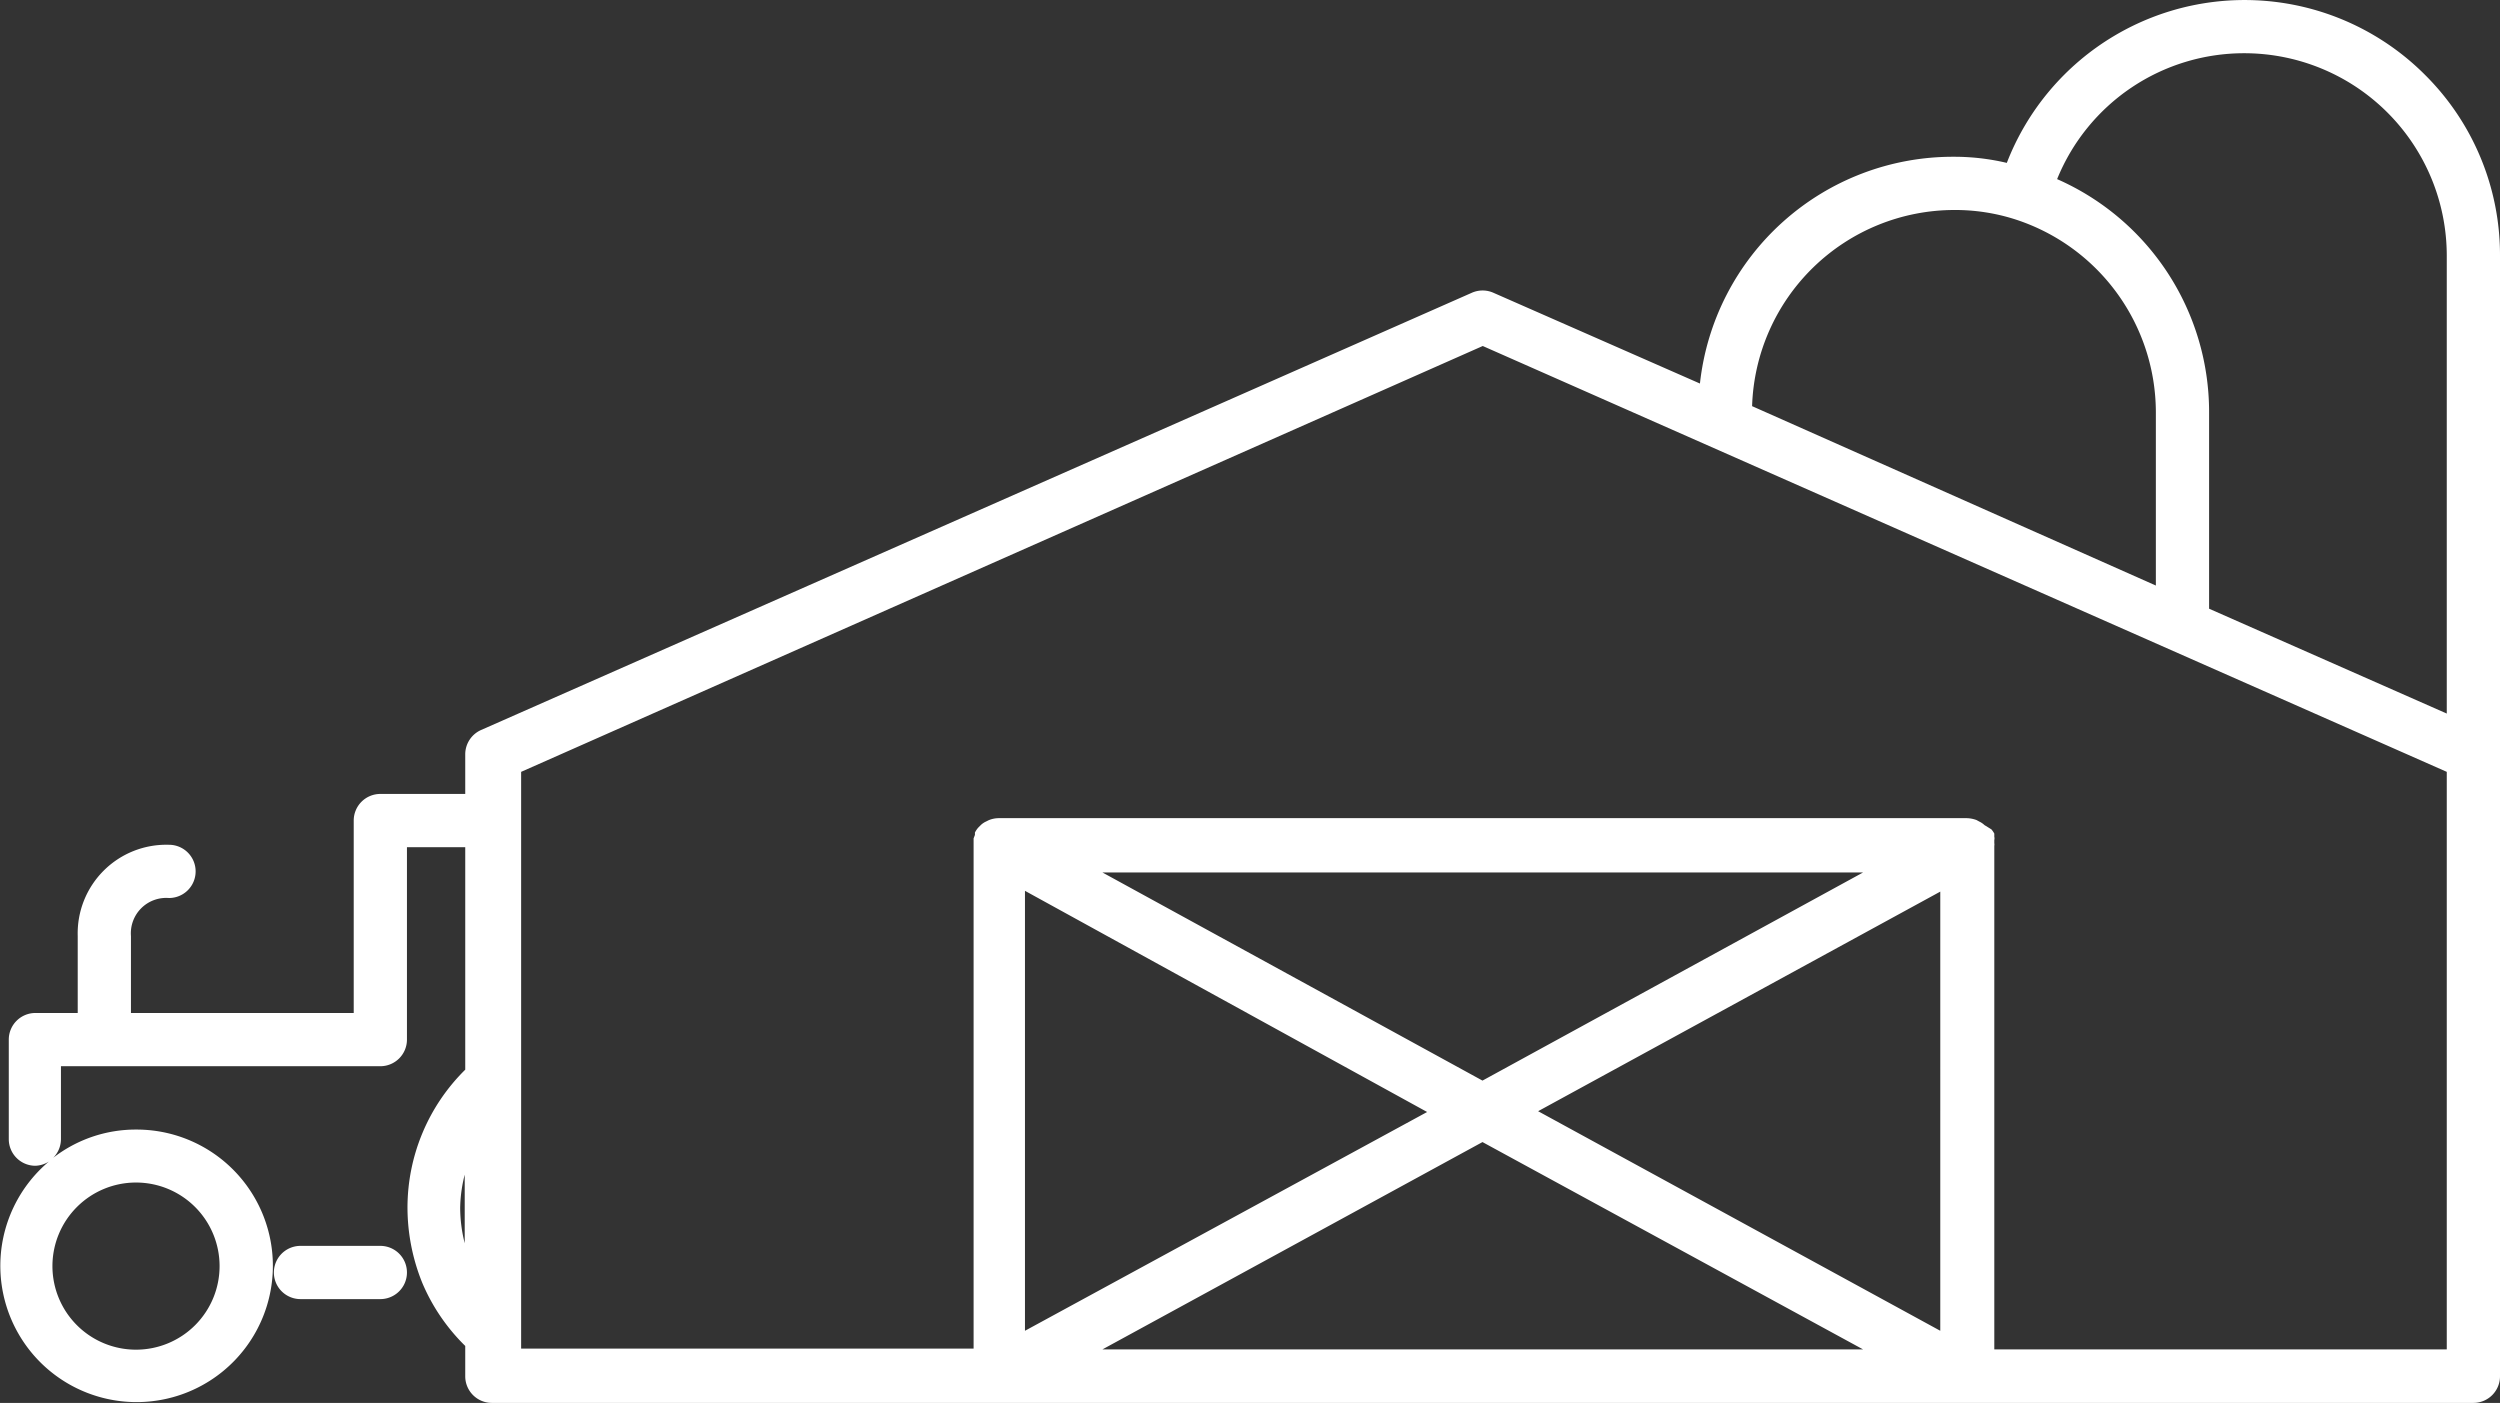 <svg xmlns="http://www.w3.org/2000/svg" viewBox="0 0 93.93 52.71"><rect x="0" y="0" width="93.93" height="52.71" fill="#333333" stroke="none"/><defs><style>.cls-1{fill:#fff;}</style></defs><g id="Réteg_2" data-name="Réteg 2"><g id="Réteg_1" data-name="Réteg 1"><path class="cls-1" d="M91.11,2.81A9.58,9.58,0,0,0,75.4,6.12a8.59,8.59,0,0,0-2-.23,9.56,9.56,0,0,0-9.53,8.52L56.11,11a1,1,0,0,0-.81,0L18.07,27.43a1,1,0,0,0-.59.91v1.49H14.29a1,1,0,0,0-1,1v7.23H4.92V35.17a1.33,1.33,0,0,1,1.43-1.43,1,1,0,0,0,0-2,3.33,3.33,0,0,0-3.43,3.43v2.89H1.33a1,1,0,0,0-1,1V42.8a1,1,0,0,0,1,1A1,1,0,0,0,2,43.51a5.12,5.12,0,1,0,3.11-1.07A5.06,5.06,0,0,0,2,43.5a1,1,0,0,0,.29-.7V40.06h12a1,1,0,0,0,1-1V31.83h2.19v8.36a7.28,7.28,0,0,0-2.17,5.19,7.55,7.55,0,0,0,.56,2.83,7.28,7.28,0,0,0,1.61,2.36v1.14a1,1,0,0,0,1,1H92.93a1,1,0,0,0,1-1V9.6A9.54,9.54,0,0,0,91.11,2.81Zm-86,47.9a3.14,3.14,0,1,1,3.14-3.14A3.14,3.14,0,0,1,5.13,50.71Zm12.35-6.65v2.65a5.45,5.45,0,0,1-.17-1.33A5.31,5.31,0,0,1,17.48,44.06ZM91.93,50.7h-17V31.78a.28.28,0,0,0,0-.1l0-.12a.25.25,0,0,0,0-.12l0-.12a.85.85,0,0,0-.11-.16L74.56,31a.7.7,0,0,0-.19-.13l-.11-.06a1.15,1.15,0,0,0-.36-.07H37.51a1,1,0,0,0-.37.08l-.1.05a.7.7,0,0,0-.19.13l-.1.1a.94.94,0,0,0-.12.18l0,.09-.05.13c0,.06,0,.13,0,.08l0,19.09h-17V29L55.71,13,91.93,29ZM41.42,32.78H70L55.7,40.6Zm12.2,9L38.51,50V33.47Zm2.08,1.13L70,50.7H41.42Zm17.2-9.41V50L57.79,41.75ZM84.33,2a7.61,7.61,0,0,1,7.6,7.6V26.81L83,22.87V15.49a9.56,9.56,0,0,0-5.71-8.76A7.58,7.58,0,0,1,84.33,2ZM81,15.49V22L65.83,15.26a7.61,7.61,0,0,1,7.6-7.37,7.39,7.39,0,0,1,2.31.36A7.63,7.63,0,0,1,81,15.49Z"/><path class="cls-1" d="M14.29,46.81h-3a1,1,0,0,0,0,2h3a1,1,0,0,0,0-2Z"/></g></g></svg>